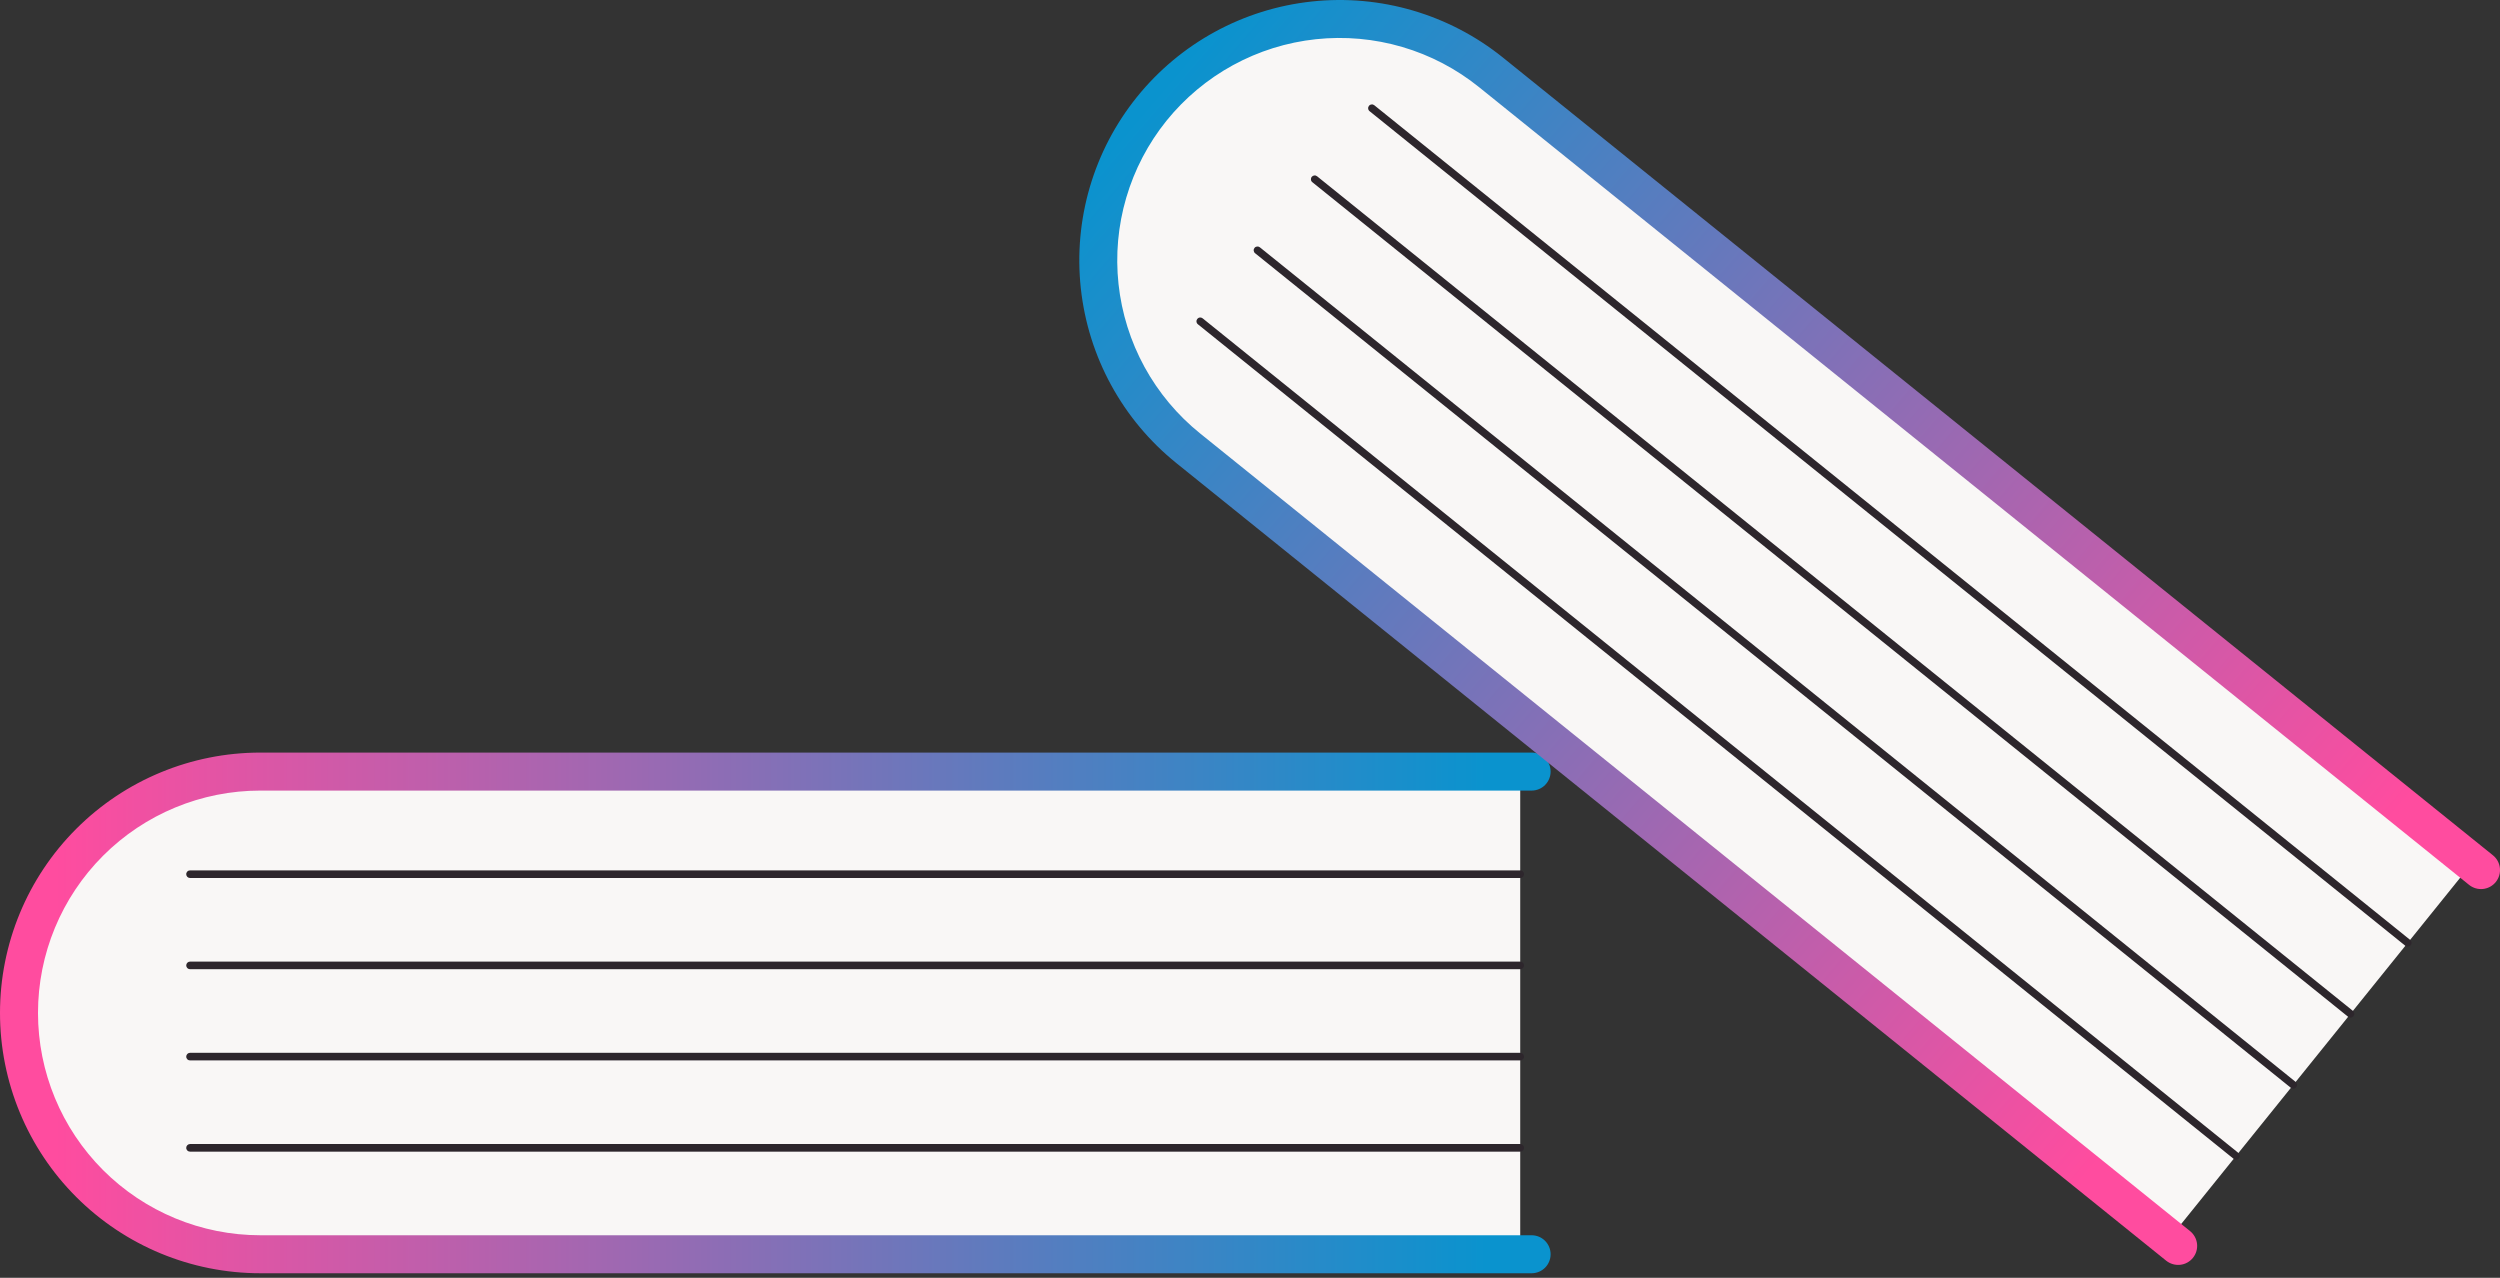 <svg width="90" height="46" viewBox="0 0 90 46" fill="none" xmlns="http://www.w3.org/2000/svg">
<rect x="0" y="0" width="90" height="46" fill="#333333" stroke="none"/>
<path d="M54.728 27.504V45.291H10.166C5.089 45.291 0.958 41.301 0.958 36.397C0.958 31.494 5.089 27.504 10.166 27.504H54.728Z" fill="#F9F7F6"/>
<path d="M55.822 45.153C55.822 45.335 55.75 45.509 55.622 45.637C55.494 45.765 55.32 45.837 55.138 45.837H9.372C6.886 45.837 4.503 44.85 2.745 43.092C0.987 41.335 0 38.951 0 36.465C0 33.979 0.987 31.596 2.745 29.838C4.503 28.08 6.886 27.093 9.372 27.093H55.138C55.32 27.093 55.494 27.165 55.622 27.293C55.75 27.421 55.822 27.595 55.822 27.777C55.822 27.958 55.75 28.132 55.622 28.261C55.494 28.389 55.32 28.461 55.138 28.461H9.372C7.249 28.461 5.214 29.304 3.712 30.805C2.211 32.306 1.368 34.342 1.368 36.465C1.368 38.588 2.211 40.624 3.712 42.125C5.214 43.626 7.249 44.469 9.372 44.469H55.138C55.32 44.469 55.494 44.541 55.622 44.67C55.75 44.798 55.822 44.972 55.822 45.153Z" fill="url(#paint0_linear_115_21)"/>
<path d="M54.728 31.608H6.841C6.805 31.608 6.77 31.593 6.744 31.568C6.719 31.542 6.704 31.507 6.704 31.471C6.704 31.434 6.719 31.4 6.744 31.374C6.77 31.348 6.805 31.334 6.841 31.334H54.728C54.764 31.334 54.799 31.348 54.825 31.374C54.85 31.4 54.865 31.434 54.865 31.471C54.865 31.507 54.85 31.542 54.825 31.568C54.799 31.593 54.764 31.608 54.728 31.608Z" fill="#2D262C"/>
<path d="M54.728 34.892H6.841C6.805 34.892 6.77 34.877 6.744 34.852C6.719 34.826 6.704 34.791 6.704 34.755C6.704 34.719 6.719 34.684 6.744 34.658C6.77 34.633 6.805 34.618 6.841 34.618H54.728C54.764 34.618 54.799 34.633 54.825 34.658C54.85 34.684 54.865 34.719 54.865 34.755C54.865 34.791 54.85 34.826 54.825 34.852C54.799 34.877 54.764 34.892 54.728 34.892Z" fill="#2D262C"/>
<path d="M54.728 38.175H6.841C6.805 38.175 6.77 38.161 6.744 38.135C6.719 38.109 6.704 38.075 6.704 38.038C6.704 38.002 6.719 37.967 6.744 37.941C6.77 37.916 6.805 37.901 6.841 37.901H54.728C54.764 37.901 54.799 37.916 54.825 37.941C54.85 37.967 54.865 38.002 54.865 38.038C54.865 38.075 54.85 38.109 54.825 38.135C54.799 38.161 54.764 38.175 54.728 38.175Z" fill="#2D262C"/>
<path d="M54.728 41.459H6.841C6.805 41.459 6.77 41.445 6.744 41.419C6.719 41.394 6.704 41.359 6.704 41.322C6.704 41.286 6.719 41.251 6.744 41.226C6.77 41.2 6.805 41.185 6.841 41.185H54.728C54.764 41.185 54.799 41.2 54.825 41.226C54.85 41.251 54.865 41.286 54.865 41.322C54.865 41.359 54.85 41.394 54.825 41.419C54.799 41.445 54.764 41.459 54.728 41.459Z" fill="#2D262C"/>
<path d="M89.168 30.852L78.008 44.702L43.309 16.743C39.355 13.557 38.642 7.858 41.718 4.04C44.795 0.222 50.515 -0.293 54.468 2.892L89.168 30.852Z" fill="#F9F7F6"/>
<path d="M78.946 45.282C78.832 45.423 78.667 45.514 78.487 45.533C78.306 45.552 78.126 45.499 77.984 45.386L42.347 16.67C40.412 15.111 39.175 12.846 38.909 10.375C38.643 7.903 39.37 5.428 40.929 3.492C42.489 1.556 44.754 0.32 47.225 0.054C49.696 -0.212 52.172 0.515 54.108 2.074L89.745 30.79C89.815 30.846 89.873 30.915 89.916 30.994C89.959 31.073 89.987 31.16 89.996 31.249C90.006 31.338 89.998 31.429 89.972 31.515C89.947 31.601 89.905 31.682 89.849 31.752C89.792 31.822 89.723 31.88 89.644 31.923C89.565 31.966 89.478 31.993 89.389 32.003C89.3 32.012 89.209 32.004 89.123 31.979C89.037 31.953 88.956 31.911 88.886 31.855L53.249 3.14C52.431 2.48 51.49 1.987 50.482 1.691C49.473 1.395 48.416 1.3 47.37 1.412C46.325 1.524 45.312 1.841 44.389 2.345C43.467 2.849 42.652 3.53 41.992 4.348C41.333 5.167 40.841 6.108 40.545 7.117C40.249 8.125 40.154 9.183 40.267 10.228C40.38 11.273 40.697 12.286 41.201 13.209C41.706 14.131 42.387 14.946 43.206 15.605L78.843 44.32C78.984 44.434 79.074 44.599 79.094 44.78C79.113 44.96 79.06 45.141 78.946 45.282Z" fill="url(#paint1_linear_115_21)"/>
<path d="M86.592 34.048L49.304 4.002C49.29 3.991 49.278 3.977 49.27 3.961C49.261 3.945 49.255 3.928 49.254 3.91C49.252 3.892 49.253 3.874 49.258 3.857C49.263 3.84 49.272 3.824 49.283 3.81C49.294 3.796 49.308 3.784 49.324 3.776C49.34 3.767 49.357 3.761 49.375 3.76C49.393 3.758 49.411 3.759 49.428 3.764C49.445 3.769 49.462 3.778 49.475 3.789L86.764 33.835C86.778 33.846 86.79 33.86 86.798 33.876C86.807 33.892 86.812 33.909 86.814 33.927C86.816 33.945 86.815 33.963 86.81 33.98C86.805 33.997 86.796 34.013 86.785 34.027C86.774 34.041 86.76 34.053 86.744 34.062C86.728 34.07 86.711 34.076 86.693 34.078C86.675 34.079 86.657 34.078 86.64 34.073C86.622 34.068 86.606 34.059 86.592 34.048V34.048Z" fill="#2D262C"/>
<path d="M84.532 36.604L47.244 6.559C47.215 6.536 47.197 6.503 47.194 6.467C47.19 6.431 47.2 6.395 47.223 6.366C47.246 6.338 47.279 6.32 47.315 6.316C47.351 6.312 47.387 6.323 47.415 6.346L84.704 36.391C84.718 36.403 84.73 36.416 84.738 36.432C84.747 36.448 84.752 36.465 84.754 36.483C84.756 36.501 84.754 36.519 84.749 36.536C84.744 36.554 84.736 36.57 84.725 36.584C84.713 36.598 84.699 36.609 84.684 36.618C84.668 36.627 84.65 36.632 84.633 36.634C84.615 36.636 84.597 36.634 84.579 36.629C84.562 36.624 84.546 36.616 84.532 36.604Z" fill="#2D262C"/>
<path d="M82.472 39.162L45.183 9.116C45.155 9.094 45.137 9.061 45.133 9.024C45.129 8.988 45.14 8.952 45.163 8.924C45.185 8.896 45.218 8.878 45.255 8.874C45.291 8.87 45.327 8.881 45.355 8.903L82.644 38.949C82.657 38.96 82.669 38.974 82.678 38.99C82.686 39.006 82.692 39.023 82.694 39.041C82.696 39.059 82.694 39.077 82.689 39.094C82.684 39.111 82.675 39.127 82.664 39.142C82.653 39.156 82.639 39.167 82.623 39.176C82.608 39.184 82.59 39.19 82.572 39.192C82.555 39.194 82.536 39.192 82.519 39.187C82.502 39.182 82.486 39.173 82.472 39.162V39.162Z" fill="#2D262C"/>
<path d="M80.412 41.719L43.123 11.673C43.109 11.662 43.097 11.648 43.089 11.632C43.08 11.616 43.075 11.599 43.073 11.581C43.071 11.563 43.073 11.545 43.078 11.528C43.083 11.511 43.091 11.495 43.102 11.481C43.114 11.467 43.128 11.455 43.143 11.446C43.159 11.438 43.176 11.432 43.194 11.431C43.212 11.429 43.23 11.43 43.248 11.435C43.265 11.44 43.281 11.449 43.295 11.46L80.583 41.506C80.597 41.517 80.609 41.531 80.618 41.547C80.626 41.562 80.632 41.58 80.634 41.598C80.636 41.615 80.634 41.634 80.629 41.651C80.624 41.668 80.615 41.684 80.604 41.698C80.593 41.712 80.579 41.724 80.563 41.733C80.547 41.741 80.53 41.746 80.512 41.748C80.494 41.75 80.476 41.749 80.459 41.744C80.442 41.739 80.426 41.73 80.412 41.719Z" fill="#2D262C"/>
<defs>
<linearGradient id="paint0_linear_115_21" x1="2" y1="36" x2="53.5" y2="35.999" gradientUnits="userSpaceOnUse">
<stop stop-color="#ff4c9f"/>
<stop offset="1" stop-color="#0a93ce"/>
</linearGradient>
<linearGradient id="paint1_linear_115_21" x1="42" y1="3" x2="82.501" y2="37.499" gradientUnits="userSpaceOnUse">
<stop stop-color="#0a93ce"/>
<stop offset="0.953" stop-color="#ff4c9f"/>
</linearGradient>
</defs>
</svg>
